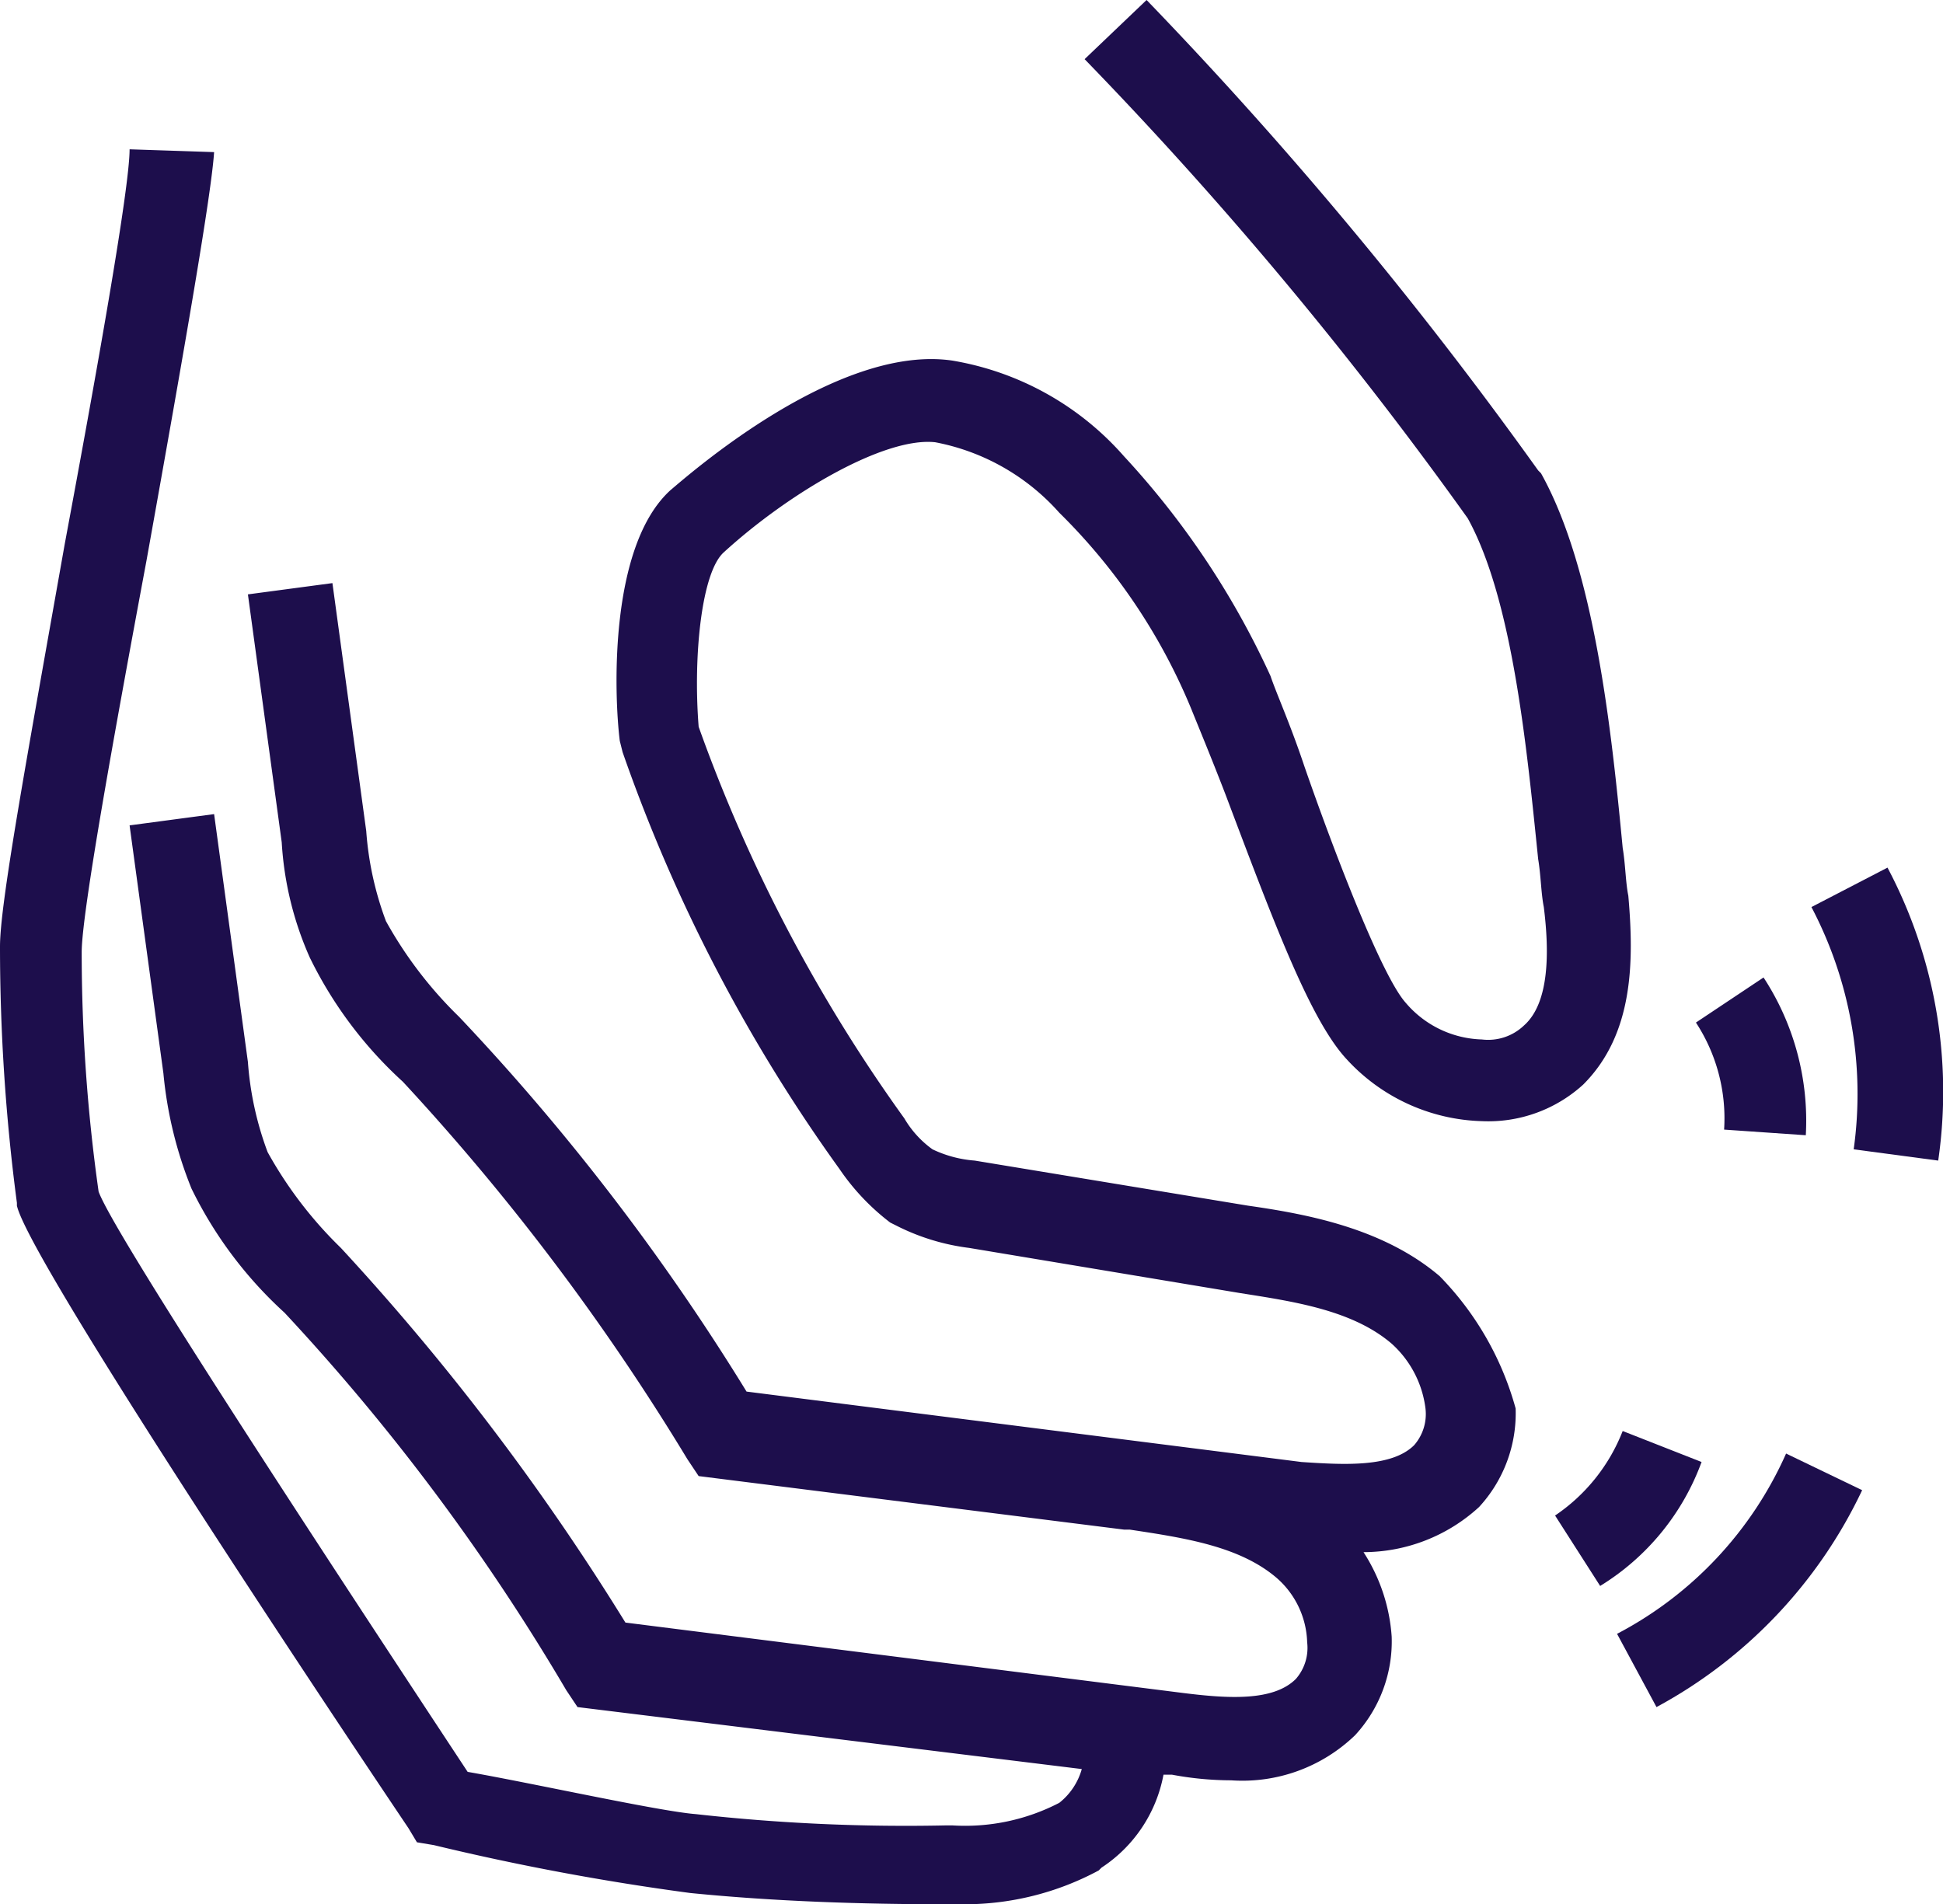 <svg id="Layer_1" data-name="Layer 1" xmlns="http://www.w3.org/2000/svg" viewBox="0 0 68.97 67.6"><title>itch</title><path d="M76.9,73.4c-2-1.7-4.7-2.2-6.8-2.5l-9.7-1.6a4.19,4.19,0,0,1-1.5-.4,3.57,3.57,0,0,1-1-1.1,55.93,55.93,0,0,1-7.3-13.9c-.2-2.5.1-5.5.9-6.2,2.3-2.1,5.7-4.1,7.5-3.9a7.85,7.85,0,0,1,4.4,2.5,21,21,0,0,1,4.7,7c.2.5.7,1.7,1.2,3,1.7,4.5,3,8,4.3,9.4a6.76,6.76,0,0,0,4.8,2.2A5,5,0,0,0,82,66.6c1.8-1.8,1.8-4.4,1.6-6.7-.1-.5-.1-1.1-.2-1.7-.4-4.2-1-9.9-2.9-13.3l-.1-.1A148.28,148.28,0,0,0,66.5,28.1l-2.2,2.1A141.55,141.55,0,0,1,77.9,46.5c1.6,2.9,2.1,8.2,2.5,12.1.1.6.1,1.2.2,1.7.2,1.6.2,3.4-.7,4.2a1.84,1.84,0,0,1-1.5.5,3.68,3.68,0,0,1-2.7-1.3c-.9-1-2.7-5.8-3.6-8.4-.5-1.5-1-2.6-1.2-3.2a29.53,29.53,0,0,0-5.2-7.8,10.38,10.38,0,0,0-6.1-3.4c-4.1-.6-9.4,4.1-10,4.6-2.2,2-2,7.3-1.8,8.9l.1.4a57.88,57.88,0,0,0,7.7,14.8,8.13,8.13,0,0,0,1.8,1.9l.2.1a7.86,7.86,0,0,0,2.6.8L69.8,74c1.9.3,4,.6,5.4,1.8a3.71,3.71,0,0,1,1.2,2.3,1.68,1.68,0,0,1-.4,1.3c-.8.8-2.5.7-4,.6L52.3,77.5A81,81,0,0,0,42.1,64.2a14.6,14.6,0,0,1-2.6-3.4,11.43,11.43,0,0,1-.7-3.2l-1.2-8.8-3,.4L35.8,58a11.75,11.75,0,0,0,1,4.1l.1.2a14.64,14.64,0,0,0,3.2,4.2A82.54,82.54,0,0,1,50.2,79.9l.4.6,15.1,1.9h.2c2,.3,3.9.6,5.2,1.7a3.15,3.15,0,0,1,1.1,2.3,1.68,1.68,0,0,1-.4,1.3c-.8.8-2.4.7-4,.5L48,85.7A86.31,86.31,0,0,0,37.9,72.4,14.6,14.6,0,0,1,35.3,69a11.43,11.43,0,0,1-.7-3.2L33.4,57l-3,.4,1.2,8.8a14.48,14.48,0,0,0,1,4.1l.1.2a14.64,14.64,0,0,0,3.2,4.2,76.61,76.61,0,0,1,10,13.4l.4.6,17.9,2.2a2.33,2.33,0,0,1-.8,1.2,7.26,7.26,0,0,1-3.8.8h-.2a67,67,0,0,1-8.9-.4c-1.3-.1-5.8-1.1-8.1-1.5-6-9.1-12.6-19.2-13.1-20.6a60.73,60.73,0,0,1-.6-8.5c0-1.4,1.2-8,2.3-13.9,1.4-7.8,2.3-13,2.4-14.5l-3-.1c0,1.4-1.2,8.1-2.3,14-1.4,7.9-2.3,12.8-2.3,14.3a69.53,69.53,0,0,0,.6,9.1v.1c.4,1.8,9.8,16,13.9,22.1l.3.5.6.1a88.91,88.91,0,0,0,9.1,1.7c3,.3,6.1.4,9.1.4H60a10.05,10.05,0,0,0,4.8-1.2l.1-.1a5.05,5.05,0,0,0,2.2-3.3h.3a11.49,11.49,0,0,0,2.1.2,5.76,5.76,0,0,0,4.4-1.6,4.91,4.91,0,0,0,1.3-3.5,6.3,6.3,0,0,0-1-3,6.08,6.08,0,0,0,4.1-1.6,4.91,4.91,0,0,0,1.3-3.5A10.8,10.8,0,0,0,76.9,73.4Z" transform="translate(-25.8 -28.1)" fill="#1d0e4c"/><path d="M86.2,80l-2.8-1.1a6.45,6.45,0,0,1-2.4,3l1.6,2.5A8.65,8.65,0,0,0,86.2,80Z" transform="translate(-25.8 -28.1)" fill="#1d0e4c"/><path d="M83.2,86.1l1.4,2.6A17,17,0,0,0,91.9,81l-2.7-1.3A13.33,13.33,0,0,1,83.2,86.1Z" transform="translate(-25.8 -28.1)" fill="#1d0e4c"/><path d="M89.9,68.4a9.29,9.29,0,0,0-1.5-5.6L86,64.4a6.21,6.21,0,0,1,1,3.8Z" transform="translate(-25.8 -28.1)" fill="#1d0e4c"/><path d="M92.8,58.9l-2.7,1.4a14.26,14.26,0,0,1,1.5,8.6l3,.4A17,17,0,0,0,92.8,58.9Z" transform="translate(-25.8 -28.1)" fill="#1d0e4c"/></svg>